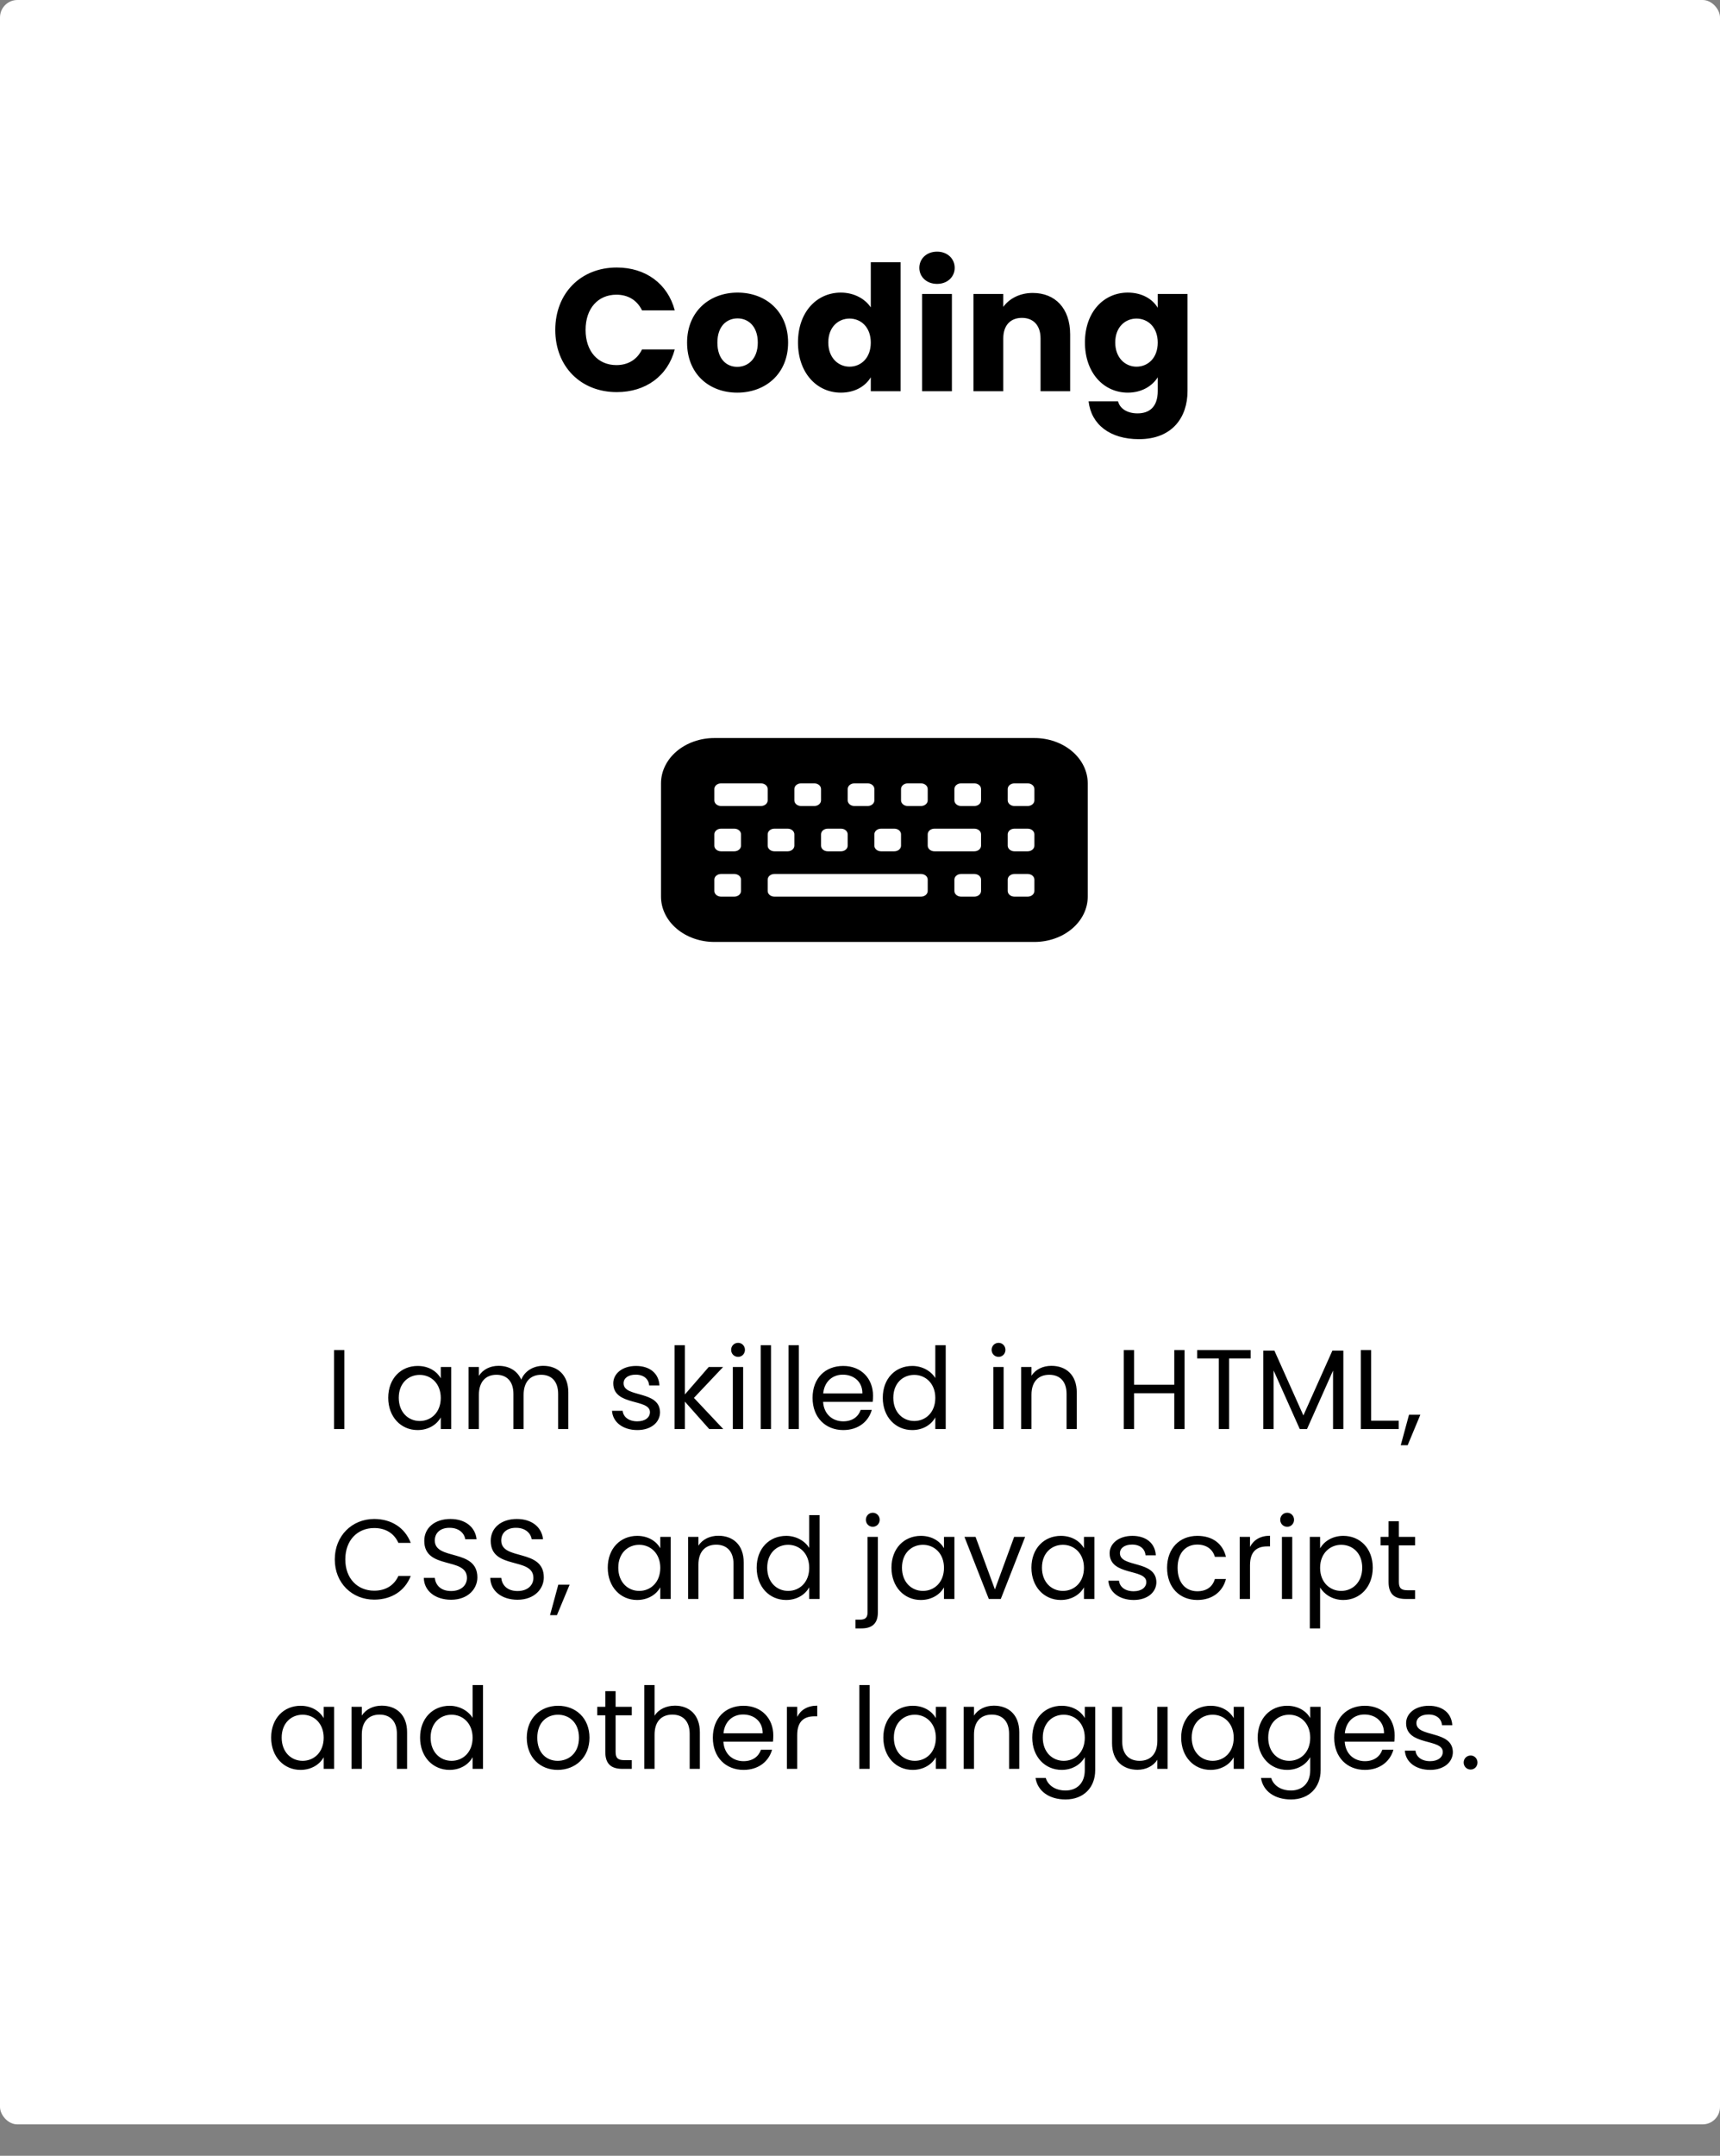 <svg width="1975" height="2474" viewBox="0 0 1975 2474" fill="none" xmlns="http://www.w3.org/2000/svg">
<rect x="0" y="0" width="1975" height="2474" fill="#808080" stroke="none"/>
<rect width="1975" height="2438" rx="20" fill="white"/>
<path d="M637.6 378.6C637.6 420.6 666.8 450 708.2 450C741.6 450 766.8 431.4 774.8 401H737.2C731.4 413 720.8 419 707.8 419C686.8 419 672.4 403.4 672.4 378.6C672.4 353.8 686.8 338.2 707.8 338.2C720.8 338.2 731.4 344.2 737.2 356.2H774.8C766.8 325.8 741.6 307 708.2 307C666.8 307 637.6 336.6 637.6 378.6ZM904.944 393.2C904.944 357.8 879.744 335.8 846.944 335.8C814.344 335.8 788.944 357.8 788.944 393.2C788.944 428.6 813.744 450.6 846.544 450.6C879.344 450.6 904.944 428.6 904.944 393.2ZM823.744 393.2C823.744 374.2 834.544 365.4 846.944 365.4C858.944 365.4 870.144 374.2 870.144 393.2C870.144 412 858.744 421 846.544 421C834.144 421 823.744 412 823.744 393.2ZM916.288 393C916.288 428.2 938.088 450.6 965.488 450.6C981.888 450.6 993.688 443.2 999.888 433V449H1034.09V301H999.888V352.8C993.088 342.6 980.288 335.8 965.488 335.8C938.088 335.8 916.288 357.8 916.288 393ZM999.888 393.2C999.888 411 988.488 420.8 975.488 420.8C962.688 420.8 951.088 410.8 951.088 393C951.088 375.2 962.688 365.6 975.488 365.6C988.488 365.6 999.888 375.4 999.888 393.2ZM1058.83 449H1093.03V337.4H1058.83V449ZM1076.03 325.8C1088.03 325.8 1096.23 317.6 1096.23 307.4C1096.23 297 1088.03 288.8 1076.03 288.8C1063.83 288.8 1055.63 297 1055.63 307.4C1055.63 317.6 1063.83 325.8 1076.03 325.8ZM1194.81 449H1228.81V383.8C1228.81 353.8 1211.61 336.2 1185.81 336.2C1170.81 336.2 1158.81 342.8 1152.01 352.2V337.4H1117.81V449H1152.01V388.4C1152.01 373.2 1160.41 364.8 1173.41 364.8C1186.41 364.8 1194.81 373.2 1194.81 388.4V449ZM1245.78 393C1245.78 428.2 1267.58 450.6 1294.98 450.6C1311.38 450.6 1323.18 442.8 1329.38 433V448.8C1329.38 467.6 1319.18 474.4 1306.18 474.4C1294.38 474.4 1285.98 469 1283.78 460.6H1249.98C1252.98 487.2 1274.58 504 1307.78 504C1346.38 504 1363.58 478.6 1363.58 448.8V337.4H1329.38V353.2C1323.38 343.2 1311.38 335.8 1294.98 335.8C1267.58 335.8 1245.78 357.8 1245.78 393ZM1329.38 393.2C1329.38 411 1317.98 420.8 1304.98 420.8C1292.18 420.8 1280.58 410.8 1280.58 393C1280.58 375.2 1292.18 365.6 1304.98 365.6C1317.98 365.6 1329.38 375.4 1329.38 393.2Z" fill="black"/>
<path d="M383.561 1640H395.391V1549.39H383.561V1640ZM445.791 1604.12C445.791 1626.22 460.481 1641.17 479.461 1641.17C492.591 1641.17 501.821 1634.41 506.111 1626.74V1640H518.071V1568.76H506.111V1581.76C501.951 1574.35 492.851 1567.59 479.591 1567.59C460.481 1567.59 445.791 1581.89 445.791 1604.12ZM506.111 1604.25C506.111 1621.02 494.931 1630.77 481.931 1630.77C468.931 1630.77 457.881 1620.89 457.881 1604.12C457.881 1587.35 468.931 1577.86 481.931 1577.86C494.931 1577.86 506.111 1587.74 506.111 1604.25ZM640.893 1640H652.593V1598.01C652.593 1577.6 639.983 1567.46 623.733 1567.46C612.813 1567.46 602.673 1573.05 598.513 1583.32C593.833 1572.66 584.083 1567.46 572.383 1567.46C563.023 1567.46 554.573 1571.49 549.893 1579.03V1568.76H538.063V1640H549.893V1600.74C549.893 1585.4 558.083 1577.73 570.043 1577.73C581.743 1577.73 589.543 1585.14 589.543 1599.7V1640H601.243V1600.74C601.243 1585.4 609.433 1577.73 621.393 1577.73C633.093 1577.73 640.893 1585.14 640.893 1599.7V1640ZM757.876 1620.63C757.356 1595.15 716.016 1604.38 716.016 1587.48C716.016 1581.76 721.216 1577.6 729.926 1577.6C739.416 1577.6 744.876 1582.8 745.396 1589.95H757.226C756.446 1576.04 746.046 1567.59 730.316 1567.59C714.456 1567.59 704.186 1576.56 704.186 1587.48C704.186 1614 746.306 1604.77 746.306 1620.63C746.306 1626.48 741.106 1631.16 731.746 1631.16C721.736 1631.16 715.626 1625.96 714.976 1619.07H702.756C703.536 1632.07 715.236 1641.17 731.876 1641.17C747.606 1641.17 757.876 1632.33 757.876 1620.63ZM774.576 1640H786.406V1608.54L814.356 1640H830.476L796.806 1604.25L830.346 1568.76H813.836L786.406 1600.35V1543.8H774.576V1640ZM841.481 1640H853.311V1568.76H841.481V1640ZM847.591 1557.19C851.881 1557.19 855.391 1553.68 855.391 1549.13C855.391 1544.58 851.881 1541.07 847.591 1541.07C843.041 1541.07 839.531 1544.58 839.531 1549.13C839.531 1553.68 843.041 1557.19 847.591 1557.19ZM873.473 1640H885.303V1543.8H873.473V1640ZM905.465 1640H917.295V1543.8H905.465V1640ZM967.747 1577.6C979.967 1577.6 990.367 1585.27 990.237 1599.18H945.257C946.557 1585.27 956.177 1577.6 967.747 1577.6ZM1001.03 1618.03H988.287C985.687 1625.7 978.927 1631.16 968.267 1631.16C956.177 1631.16 946.037 1623.23 945.127 1608.8H1002.07C1002.33 1606.33 1002.46 1604.25 1002.46 1601.65C1002.46 1582.15 988.937 1567.59 968.267 1567.59C947.467 1567.59 933.037 1581.76 933.037 1604.25C933.037 1626.87 947.987 1641.17 968.267 1641.17C985.947 1641.17 997.387 1631.03 1001.03 1618.03ZM1013.65 1604.12C1013.65 1626.22 1028.34 1641.17 1047.45 1641.17C1060.45 1641.17 1069.68 1634.54 1073.97 1626.61V1640H1085.93V1543.8H1073.97V1581.5C1069.03 1573.31 1058.76 1567.59 1047.58 1567.59C1028.34 1567.59 1013.65 1581.89 1013.65 1604.12ZM1073.97 1604.25C1073.97 1621.02 1062.79 1630.77 1049.79 1630.77C1036.79 1630.77 1025.74 1620.89 1025.74 1604.12C1025.74 1587.35 1036.79 1577.86 1049.79 1577.86C1062.79 1577.86 1073.97 1587.74 1073.97 1604.25ZM1140.58 1640H1152.41V1568.76H1140.58V1640ZM1146.69 1557.19C1150.98 1557.19 1154.49 1553.68 1154.49 1549.13C1154.49 1544.58 1150.98 1541.07 1146.69 1541.07C1142.14 1541.07 1138.63 1544.58 1138.63 1549.13C1138.63 1553.68 1142.14 1557.19 1146.69 1557.19ZM1224.7 1640H1236.4V1598.01C1236.4 1577.6 1223.79 1567.46 1207.28 1567.46C1197.66 1567.46 1189.08 1571.49 1184.4 1578.9V1568.76H1172.57V1640H1184.4V1600.61C1184.4 1585.27 1192.72 1577.73 1204.81 1577.73C1216.77 1577.73 1224.7 1585.14 1224.7 1599.7V1640ZM1348.37 1640H1360.2V1549.39H1348.37V1589.17H1302.22V1549.39H1290.39V1640H1302.22V1598.92H1348.37V1640ZM1374.68 1559.01H1399.51V1640H1411.34V1559.01H1436.04V1549.39H1374.68V1559.01ZM1450.6 1640H1462.43V1572.79L1492.46 1640H1500.78L1530.68 1572.92V1640H1542.51V1550.04H1529.9L1496.62 1624.4L1463.34 1550.04H1450.6V1640ZM1562.57 1549.39V1640H1606.12V1630.38H1574.4V1549.39H1562.57ZM1608.42 1658.59H1616.35L1630.91 1623.62H1617.91L1608.42 1658.59ZM384.409 1789.63C384.409 1816.8 404.299 1835.78 429.649 1835.78C449.279 1835.78 464.879 1826.03 471.639 1808.61H457.469C452.529 1819.4 442.909 1825.51 429.649 1825.51C410.669 1825.51 396.499 1811.73 396.499 1789.63C396.499 1767.4 410.669 1753.62 429.649 1753.62C442.909 1753.62 452.529 1759.73 457.469 1770.65H471.639C464.879 1753.1 449.279 1743.22 429.649 1743.22C404.299 1743.22 384.409 1762.46 384.409 1789.63ZM548.139 1810.3C548.139 1776.76 499.259 1791.32 499.259 1767.92C499.259 1758.17 506.929 1753.1 516.679 1753.36C527.729 1753.49 533.449 1760.38 534.229 1766.49H547.229C545.799 1752.71 534.489 1743.22 517.199 1743.22C499.259 1743.22 487.169 1753.36 487.169 1768.31C487.169 1801.98 536.179 1786.38 536.179 1810.82C536.179 1819.4 529.419 1825.9 517.979 1825.9C505.369 1825.9 500.039 1818.36 499.259 1810.82H486.649C486.909 1825.77 499.779 1835.91 517.979 1835.91C537.609 1835.91 548.139 1823.17 548.139 1810.3ZM624.438 1810.3C624.438 1776.76 575.558 1791.32 575.558 1767.92C575.558 1758.17 583.228 1753.1 592.978 1753.36C604.028 1753.49 609.748 1760.38 610.528 1766.49H623.528C622.098 1752.71 610.788 1743.22 593.498 1743.22C575.558 1743.22 563.468 1753.36 563.468 1768.31C563.468 1801.98 612.478 1786.38 612.478 1810.82C612.478 1819.4 605.718 1825.9 594.278 1825.9C581.668 1825.9 576.338 1818.36 575.558 1810.82H562.948C563.208 1825.77 576.078 1835.91 594.278 1835.91C613.908 1835.91 624.438 1823.17 624.438 1810.3ZM631.577 1853.59H639.507L654.067 1818.62H641.067L631.577 1853.59ZM697.857 1799.12C697.857 1821.22 712.547 1836.17 731.527 1836.17C744.657 1836.17 753.887 1829.41 758.177 1821.74V1835H770.137V1763.76H758.177V1776.76C754.017 1769.35 744.917 1762.59 731.657 1762.59C712.547 1762.59 697.857 1776.89 697.857 1799.12ZM758.177 1799.25C758.177 1816.02 746.997 1825.77 733.997 1825.77C720.997 1825.77 709.947 1815.89 709.947 1799.12C709.947 1782.35 720.997 1772.86 733.997 1772.86C746.997 1772.86 758.177 1782.74 758.177 1799.25ZM842.258 1835H853.958V1793.01C853.958 1772.6 841.348 1762.46 824.838 1762.46C815.218 1762.46 806.638 1766.49 801.958 1773.9V1763.76H790.128V1835H801.958V1795.61C801.958 1780.27 810.278 1772.73 822.368 1772.73C834.328 1772.73 842.258 1780.14 842.258 1794.7V1835ZM868.862 1799.12C868.862 1821.22 883.552 1836.17 902.662 1836.17C915.662 1836.17 924.892 1829.54 929.182 1821.61V1835H941.142V1738.8H929.182V1776.5C924.242 1768.31 913.972 1762.59 902.792 1762.59C883.552 1762.59 868.862 1776.89 868.862 1799.12ZM929.182 1799.25C929.182 1816.02 918.002 1825.77 905.002 1825.77C892.002 1825.77 880.952 1815.89 880.952 1799.12C880.952 1782.35 892.002 1772.86 905.002 1772.86C918.002 1772.86 929.182 1782.74 929.182 1799.25ZM1002.16 1752.19C1006.58 1752.19 1010.09 1748.68 1010.09 1744.13C1010.09 1739.58 1006.58 1736.07 1002.16 1736.07C997.742 1736.07 994.232 1739.58 994.232 1744.13C994.232 1748.68 997.742 1752.19 1002.16 1752.19ZM996.182 1763.76V1850.21C996.182 1856.45 993.712 1858.79 987.212 1858.79H982.272V1868.8H989.162C1001.25 1868.8 1008.01 1863.34 1008.01 1850.47V1763.76H996.182ZM1023.62 1799.12C1023.62 1821.22 1038.31 1836.17 1057.29 1836.17C1070.42 1836.17 1079.65 1829.41 1083.94 1821.74V1835H1095.9V1763.76H1083.94V1776.76C1079.78 1769.35 1070.68 1762.59 1057.42 1762.59C1038.31 1762.59 1023.62 1776.89 1023.62 1799.12ZM1083.94 1799.25C1083.94 1816.02 1072.76 1825.77 1059.76 1825.77C1046.76 1825.77 1035.71 1815.89 1035.71 1799.12C1035.71 1782.35 1046.76 1772.86 1059.76 1772.86C1072.76 1772.86 1083.94 1782.74 1083.94 1799.25ZM1107.44 1763.76L1135.39 1835H1149.17L1177.12 1763.76H1164.51L1142.41 1824.08L1120.18 1763.76H1107.44ZM1184.34 1799.12C1184.34 1821.22 1199.03 1836.17 1218.01 1836.17C1231.14 1836.17 1240.37 1829.41 1244.66 1821.74V1835H1256.62V1763.76H1244.66V1776.76C1240.5 1769.35 1231.4 1762.59 1218.14 1762.59C1199.03 1762.59 1184.34 1776.89 1184.34 1799.12ZM1244.66 1799.25C1244.66 1816.02 1233.48 1825.77 1220.48 1825.77C1207.48 1825.77 1196.43 1815.89 1196.43 1799.12C1196.43 1782.35 1207.48 1772.86 1220.48 1772.86C1233.48 1772.86 1244.66 1782.74 1244.66 1799.25ZM1327.83 1815.63C1327.31 1790.15 1285.97 1799.38 1285.97 1782.48C1285.97 1776.76 1291.17 1772.6 1299.88 1772.6C1309.37 1772.6 1314.83 1777.8 1315.35 1784.95H1327.18C1326.4 1771.04 1316 1762.59 1300.27 1762.59C1284.41 1762.59 1274.14 1771.56 1274.14 1782.48C1274.14 1809 1316.26 1799.77 1316.26 1815.63C1316.26 1821.48 1311.06 1826.16 1301.7 1826.16C1291.69 1826.16 1285.58 1820.96 1284.93 1814.07H1272.71C1273.49 1827.07 1285.19 1836.17 1301.83 1836.17C1317.56 1836.17 1327.83 1827.33 1327.83 1815.63ZM1340.11 1799.25C1340.11 1821.87 1354.54 1836.17 1374.82 1836.17C1392.5 1836.17 1404.07 1826.29 1407.71 1812.12H1394.97C1392.37 1821.09 1385.35 1826.16 1374.82 1826.16C1361.82 1826.16 1352.2 1816.93 1352.2 1799.25C1352.2 1781.83 1361.82 1772.6 1374.82 1772.6C1385.35 1772.6 1392.5 1778.06 1394.97 1786.64H1407.71C1404.07 1771.69 1392.5 1762.59 1374.82 1762.59C1354.54 1762.59 1340.11 1776.89 1340.11 1799.25ZM1435.33 1796.26C1435.33 1779.75 1443.91 1774.68 1455.22 1774.68H1458.34V1762.46C1447.03 1762.46 1439.36 1767.4 1435.33 1775.33V1763.76H1423.5V1835H1435.33V1796.26ZM1471.99 1835H1483.82V1763.76H1471.99V1835ZM1478.1 1752.19C1482.39 1752.19 1485.9 1748.68 1485.9 1744.13C1485.9 1739.58 1482.39 1736.07 1478.1 1736.07C1473.55 1736.07 1470.04 1739.58 1470.04 1744.13C1470.04 1748.68 1473.55 1752.19 1478.1 1752.19ZM1515.82 1776.89V1763.76H1503.99V1868.8H1515.82V1821.87C1520.24 1829.15 1529.47 1836.17 1542.47 1836.17C1561.58 1836.17 1576.27 1821.22 1576.27 1799.12C1576.27 1776.89 1561.58 1762.59 1542.47 1762.59C1529.47 1762.59 1520.11 1769.35 1515.82 1776.89ZM1564.18 1799.12C1564.18 1815.89 1553.13 1825.77 1540 1825.77C1527.13 1825.77 1515.82 1816.02 1515.82 1799.25C1515.82 1782.74 1527.13 1772.86 1540 1772.86C1553.13 1772.86 1564.18 1782.35 1564.18 1799.12ZM1594.44 1815.5C1594.44 1829.8 1601.59 1835 1614.2 1835H1624.86V1824.99H1616.15C1608.87 1824.99 1606.27 1822.52 1606.27 1815.5V1773.51H1624.86V1763.76H1606.27V1745.82H1594.44V1763.76H1585.21V1773.51H1594.44V1815.5ZM311.348 1994.12C311.348 2016.22 326.038 2031.17 345.018 2031.17C358.148 2031.17 367.378 2024.41 371.668 2016.74V2030H383.628V1958.76H371.668V1971.76C367.508 1964.35 358.408 1957.59 345.148 1957.59C326.038 1957.59 311.348 1971.89 311.348 1994.12ZM371.668 1994.25C371.668 2011.02 360.488 2020.77 347.488 2020.77C334.488 2020.77 323.438 2010.89 323.438 1994.12C323.438 1977.35 334.488 1967.86 347.488 1967.86C360.488 1967.86 371.668 1977.74 371.668 1994.25ZM455.749 2030H467.449V1988.01C467.449 1967.6 454.839 1957.46 438.329 1957.46C428.709 1957.46 420.129 1961.49 415.449 1968.9V1958.76H403.619V2030H415.449V1990.61C415.449 1975.27 423.769 1967.73 435.859 1967.73C447.819 1967.73 455.749 1975.14 455.749 1989.7V2030ZM482.354 1994.12C482.354 2016.22 497.044 2031.17 516.154 2031.17C529.154 2031.17 538.384 2024.54 542.674 2016.61V2030H554.634V1933.8H542.674V1971.5C537.734 1963.31 527.464 1957.59 516.284 1957.59C497.044 1957.59 482.354 1971.89 482.354 1994.12ZM542.674 1994.25C542.674 2011.02 531.494 2020.77 518.494 2020.77C505.494 2020.77 494.444 2010.89 494.444 1994.12C494.444 1977.35 505.494 1967.86 518.494 1967.86C531.494 1967.86 542.674 1977.74 542.674 1994.25ZM676.883 1994.25C676.883 1971.76 661.153 1957.59 640.873 1957.59C620.723 1957.59 604.863 1971.76 604.863 1994.25C604.863 2016.87 620.203 2031.17 640.353 2031.17C660.633 2031.17 676.883 2016.87 676.883 1994.25ZM616.953 1994.25C616.953 1976.31 628.263 1967.86 640.743 1967.86C652.963 1967.86 664.793 1976.31 664.793 1994.25C664.793 2012.32 652.703 2020.77 640.353 2020.77C628.003 2020.77 616.953 2012.32 616.953 1994.25ZM695.038 2010.5C695.038 2024.8 702.188 2030 714.798 2030H725.458V2019.99H716.748C709.468 2019.99 706.868 2017.52 706.868 2010.5V1968.51H725.458V1958.76H706.868V1940.82H695.038V1958.76H685.808V1968.51H695.038V2010.5ZM739.791 2030H751.621V1990.61C751.621 1975.27 759.941 1967.73 772.031 1967.73C783.991 1967.73 791.921 1975.14 791.921 1989.7V2030H803.621V1988.01C803.621 1967.6 791.011 1957.46 775.151 1957.46C765.141 1957.46 756.301 1961.49 751.621 1969.03V1933.8H739.791V2030ZM853.236 1967.6C865.456 1967.6 875.856 1975.27 875.726 1989.18H830.746C832.046 1975.27 841.666 1967.6 853.236 1967.6ZM886.516 2008.03H873.776C871.176 2015.7 864.416 2021.16 853.756 2021.16C841.666 2021.16 831.526 2013.23 830.616 1998.8H887.556C887.816 1996.33 887.946 1994.25 887.946 1991.65C887.946 1972.15 874.426 1957.59 853.756 1957.59C832.956 1957.59 818.526 1971.76 818.526 1994.25C818.526 2016.87 833.476 2031.17 853.756 2031.17C871.436 2031.17 882.876 2021.03 886.516 2008.03ZM915.391 1991.26C915.391 1974.75 923.971 1969.68 935.281 1969.68H938.401V1957.46C927.091 1957.46 919.421 1962.4 915.391 1970.33V1958.76H903.561V2030H915.391V1991.26ZM986.715 2030H998.545V1933.8H986.715V2030ZM1014.29 1994.12C1014.29 2016.22 1028.98 2031.17 1047.96 2031.17C1061.09 2031.17 1070.32 2024.41 1074.61 2016.74V2030H1086.57V1958.76H1074.61V1971.76C1070.45 1964.35 1061.35 1957.59 1048.09 1957.59C1028.98 1957.59 1014.29 1971.89 1014.29 1994.12ZM1074.61 1994.25C1074.61 2011.02 1063.43 2020.77 1050.43 2020.77C1037.43 2020.77 1026.38 2010.89 1026.38 1994.12C1026.38 1977.35 1037.43 1967.86 1050.43 1967.86C1063.43 1967.86 1074.61 1977.74 1074.61 1994.25ZM1158.69 2030H1170.39V1988.01C1170.39 1967.6 1157.78 1957.46 1141.27 1957.46C1131.65 1957.46 1123.07 1961.49 1118.39 1968.9V1958.76H1106.56V2030H1118.39V1990.61C1118.39 1975.27 1126.71 1967.73 1138.8 1967.73C1150.76 1967.73 1158.69 1975.14 1158.69 1989.7V2030ZM1185.29 1994.12C1185.29 2016.22 1199.98 2031.17 1219.09 2031.17C1232.09 2031.17 1241.32 2024.28 1245.61 2016.61V2031.56C1245.61 2046.77 1236.12 2054.83 1223.51 2054.83C1211.81 2054.83 1203.36 2048.98 1200.76 2040.4H1189.06C1191.4 2055.61 1204.79 2065.1 1223.51 2065.1C1244.44 2065.1 1257.57 2051.19 1257.57 2031.56V1958.76H1245.61V1971.76C1241.45 1964.09 1232.09 1957.59 1219.09 1957.59C1199.98 1957.59 1185.29 1971.89 1185.29 1994.12ZM1245.61 1994.25C1245.61 2011.02 1234.43 2020.77 1221.43 2020.77C1208.43 2020.77 1197.38 2010.89 1197.38 1994.12C1197.38 1977.35 1208.43 1967.86 1221.43 1967.86C1234.43 1967.86 1245.61 1977.74 1245.61 1994.25ZM1340.74 1958.76H1328.91V1997.89C1328.91 2013.23 1320.72 2020.77 1308.5 2020.77C1296.54 2020.77 1288.61 2013.36 1288.61 1998.93V1958.76H1276.91V2000.49C1276.91 2020.9 1289.78 2031.04 1306.16 2031.04C1315.65 2031.04 1324.36 2026.88 1328.91 2019.47V2030H1340.74V1958.76ZM1356.3 1994.12C1356.3 2016.22 1370.99 2031.17 1389.97 2031.17C1403.1 2031.17 1412.33 2024.41 1416.62 2016.74V2030H1428.58V1958.76H1416.62V1971.76C1412.46 1964.35 1403.36 1957.59 1390.1 1957.59C1370.99 1957.59 1356.3 1971.89 1356.3 1994.12ZM1416.62 1994.25C1416.62 2011.02 1405.44 2020.77 1392.44 2020.77C1379.44 2020.77 1368.39 2010.89 1368.39 1994.12C1368.39 1977.35 1379.44 1967.86 1392.44 1967.86C1405.44 1967.86 1416.62 1977.74 1416.62 1994.25ZM1444.15 1994.12C1444.15 2016.22 1458.84 2031.17 1477.95 2031.17C1490.95 2031.17 1500.18 2024.28 1504.47 2016.61V2031.56C1504.47 2046.77 1494.98 2054.83 1482.37 2054.83C1470.67 2054.83 1462.22 2048.98 1459.62 2040.4H1447.92C1450.26 2055.61 1463.65 2065.1 1482.37 2065.1C1503.3 2065.1 1516.43 2051.19 1516.43 2031.56V1958.76H1504.47V1971.76C1500.31 1964.09 1490.95 1957.59 1477.95 1957.59C1458.84 1957.59 1444.15 1971.89 1444.15 1994.12ZM1504.47 1994.25C1504.47 2011.02 1493.29 2020.77 1480.29 2020.77C1467.29 2020.77 1456.24 2010.89 1456.24 1994.12C1456.24 1977.35 1467.29 1967.86 1480.29 1967.86C1493.29 1967.86 1504.47 1977.74 1504.47 1994.25ZM1566.71 1967.6C1578.93 1967.6 1589.33 1975.27 1589.2 1989.18H1544.22C1545.52 1975.27 1555.14 1967.6 1566.71 1967.6ZM1599.99 2008.03H1587.25C1584.65 2015.7 1577.89 2021.16 1567.23 2021.16C1555.14 2021.16 1545 2013.23 1544.09 1998.8H1601.03C1601.29 1996.33 1601.42 1994.25 1601.42 1991.65C1601.42 1972.15 1587.9 1957.59 1567.23 1957.59C1546.43 1957.59 1532 1971.76 1532 1994.25C1532 2016.87 1546.95 2031.17 1567.23 2031.17C1584.91 2031.17 1596.35 2021.03 1599.99 2008.03ZM1668.26 2010.63C1667.74 1985.15 1626.4 1994.38 1626.4 1977.48C1626.4 1971.76 1631.6 1967.6 1640.31 1967.6C1649.8 1967.6 1655.26 1972.8 1655.78 1979.95H1667.61C1666.83 1966.04 1656.43 1957.59 1640.7 1957.59C1624.84 1957.59 1614.57 1966.56 1614.57 1977.48C1614.57 2004 1656.69 1994.77 1656.69 2010.63C1656.69 2016.48 1651.49 2021.16 1642.13 2021.16C1632.12 2021.16 1626.01 2015.96 1625.36 2009.07H1613.14C1613.92 2022.07 1625.62 2031.17 1642.26 2031.17C1657.99 2031.17 1668.26 2022.33 1668.26 2010.63ZM1696.53 2022.72C1696.53 2018.17 1693.02 2014.66 1688.73 2014.66C1684.18 2014.66 1680.67 2018.17 1680.67 2022.72C1680.67 2027.27 1684.18 2030.78 1688.73 2030.78C1693.02 2030.78 1696.53 2027.27 1696.53 2022.72Z" fill="black"/>
<path d="M759 899C759 885.209 765.453 871.982 776.94 862.23C788.426 852.479 804.005 847 820.25 847H1187.75C1203.99 847 1219.57 852.479 1231.06 862.23C1242.55 871.982 1249 885.209 1249 899V1029C1249 1042.79 1242.55 1056.02 1231.06 1065.77C1219.57 1075.52 1203.99 1081 1187.75 1081H820.25C804.005 1081 788.426 1075.52 776.94 1065.77C765.453 1056.02 759 1042.79 759 1029V899ZM1157.12 905.5V918.5C1157.12 922.088 1160.56 925 1164.78 925H1180.09C1182.12 925 1184.07 924.315 1185.51 923.096C1186.94 921.877 1187.75 920.224 1187.75 918.5V905.5C1187.75 903.776 1186.94 902.123 1185.51 900.904C1184.07 899.685 1182.12 899 1180.09 899H1164.78C1162.75 899 1160.8 899.685 1159.37 900.904C1157.93 902.123 1157.12 903.776 1157.12 905.5ZM827.906 951C825.876 951 823.928 951.685 822.492 952.904C821.057 954.123 820.25 955.776 820.25 957.5V970.5C820.25 974.088 823.68 977 827.906 977H843.219C845.249 977 847.197 976.315 848.633 975.096C850.068 973.877 850.875 972.224 850.875 970.5V957.5C850.875 955.776 850.068 954.123 848.633 952.904C847.197 951.685 845.249 951 843.219 951H827.906ZM881.5 957.5V970.5C881.5 974.088 884.93 977 889.156 977H904.469C906.499 977 908.447 976.315 909.883 975.096C911.318 973.877 912.125 972.224 912.125 970.5V957.5C912.125 955.776 911.318 954.123 909.883 952.904C908.447 951.685 906.499 951 904.469 951H889.156C887.126 951 885.178 951.685 883.742 952.904C882.307 954.123 881.5 955.776 881.5 957.5ZM950.406 951C948.376 951 946.428 951.685 944.992 952.904C943.557 954.123 942.75 955.776 942.75 957.5V970.5C942.75 974.088 946.18 977 950.406 977H965.719C967.749 977 969.697 976.315 971.133 975.096C972.568 973.877 973.375 972.224 973.375 970.5V957.5C973.375 955.776 972.568 954.123 971.133 952.904C969.697 951.685 967.749 951 965.719 951H950.406ZM1004 957.5V970.5C1004 974.088 1007.43 977 1011.66 977H1026.97C1029 977 1030.95 976.315 1032.38 975.096C1033.82 973.877 1034.62 972.224 1034.62 970.5V957.5C1034.62 955.776 1033.82 954.123 1032.38 952.904C1030.95 951.685 1029 951 1026.97 951H1011.66C1009.63 951 1007.68 951.685 1006.24 952.904C1004.81 954.123 1004 955.776 1004 957.5V957.5ZM1164.78 951C1162.75 951 1160.8 951.685 1159.37 952.904C1157.93 954.123 1157.12 955.776 1157.12 957.5V970.5C1157.12 974.088 1160.56 977 1164.78 977H1180.09C1182.12 977 1184.07 976.315 1185.51 975.096C1186.94 973.877 1187.75 972.224 1187.75 970.5V957.5C1187.75 955.776 1186.94 954.123 1185.51 952.904C1184.07 951.685 1182.12 951 1180.09 951H1164.78ZM1164.78 1003C1162.75 1003 1160.8 1003.68 1159.37 1004.9C1157.93 1006.12 1157.12 1007.78 1157.12 1009.5V1022.5C1157.12 1026.09 1160.56 1029 1164.78 1029H1180.09C1182.12 1029 1184.07 1028.32 1185.51 1027.1C1186.94 1025.88 1187.75 1024.22 1187.75 1022.5V1009.5C1187.75 1007.78 1186.94 1006.12 1185.51 1004.9C1184.07 1003.68 1182.12 1003 1180.09 1003H1164.78ZM1072.91 951C1070.88 951 1068.93 951.685 1067.49 952.904C1066.06 954.123 1065.25 955.776 1065.25 957.5V970.5C1065.25 974.088 1068.68 977 1072.91 977H1118.84C1120.87 977 1122.82 976.315 1124.26 975.096C1125.69 973.877 1126.5 972.224 1126.5 970.5V957.5C1126.5 955.776 1125.69 954.123 1124.26 952.904C1122.82 951.685 1120.87 951 1118.84 951H1072.91ZM1095.88 1009.5V1022.5C1095.88 1026.09 1099.31 1029 1103.53 1029H1118.84C1120.87 1029 1122.82 1028.32 1124.26 1027.1C1125.69 1025.88 1126.5 1024.22 1126.5 1022.5V1009.5C1126.5 1007.78 1125.69 1006.12 1124.26 1004.9C1122.82 1003.68 1120.87 1003 1118.84 1003H1103.53C1101.5 1003 1099.55 1003.68 1098.12 1004.9C1096.68 1006.12 1095.88 1007.78 1095.88 1009.5ZM1103.53 899C1101.5 899 1099.55 899.685 1098.12 900.904C1096.68 902.123 1095.88 903.776 1095.88 905.5V918.5C1095.88 922.088 1099.31 925 1103.53 925H1118.84C1120.87 925 1122.82 924.315 1124.26 923.096C1125.69 921.877 1126.5 920.224 1126.5 918.5V905.5C1126.5 903.776 1125.69 902.123 1124.26 900.904C1122.82 899.685 1120.87 899 1118.84 899H1103.53ZM1034.62 905.5V918.5C1034.62 922.088 1038.06 925 1042.28 925H1057.59C1059.62 925 1061.57 924.315 1063.01 923.096C1064.44 921.877 1065.25 920.224 1065.25 918.5V905.5C1065.25 903.776 1064.44 902.123 1063.01 900.904C1061.57 899.685 1059.62 899 1057.59 899H1042.28C1040.25 899 1038.3 899.685 1036.87 900.904C1035.43 902.123 1034.62 903.776 1034.62 905.5ZM981.031 899C979.001 899 977.053 899.685 975.617 900.904C974.182 902.123 973.375 903.776 973.375 905.5V918.5C973.375 922.088 976.805 925 981.031 925H996.344C998.374 925 1000.32 924.315 1001.76 923.096C1003.19 921.877 1004 920.224 1004 918.5V905.5C1004 903.776 1003.19 902.123 1001.76 900.904C1000.32 899.685 998.374 899 996.344 899H981.031ZM912.125 905.5V918.5C912.125 922.088 915.555 925 919.781 925H935.094C937.124 925 939.072 924.315 940.508 923.096C941.943 921.877 942.75 920.224 942.75 918.5V905.5C942.75 903.776 941.943 902.123 940.508 900.904C939.072 899.685 937.124 899 935.094 899H919.781C917.751 899 915.803 899.685 914.367 900.904C912.932 902.123 912.125 903.776 912.125 905.5ZM827.906 899C825.876 899 823.928 899.685 822.492 900.904C821.057 902.123 820.25 903.776 820.25 905.5V918.5C820.25 922.088 823.68 925 827.906 925H873.844C875.874 925 877.822 924.315 879.258 923.096C880.693 921.877 881.5 920.224 881.5 918.5V905.5C881.5 903.776 880.693 902.123 879.258 900.904C877.822 899.685 875.874 899 873.844 899H827.906ZM820.25 1009.5V1022.5C820.25 1026.09 823.68 1029 827.906 1029H843.219C845.249 1029 847.197 1028.32 848.633 1027.1C850.068 1025.88 850.875 1024.22 850.875 1022.5V1009.5C850.875 1007.78 850.068 1006.12 848.633 1004.9C847.197 1003.68 845.249 1003 843.219 1003H827.906C825.876 1003 823.928 1003.68 822.492 1004.9C821.057 1006.12 820.25 1007.78 820.25 1009.5ZM889.156 1003C887.126 1003 885.178 1003.68 883.742 1004.9C882.307 1006.12 881.5 1007.78 881.5 1009.5V1022.5C881.5 1026.09 884.93 1029 889.156 1029H1057.59C1059.62 1029 1061.57 1028.32 1063.01 1027.1C1064.44 1025.88 1065.25 1024.22 1065.25 1022.5V1009.5C1065.25 1007.78 1064.44 1006.12 1063.01 1004.9C1061.57 1003.68 1059.62 1003 1057.59 1003H889.156Z" fill="black"/>
</svg>

